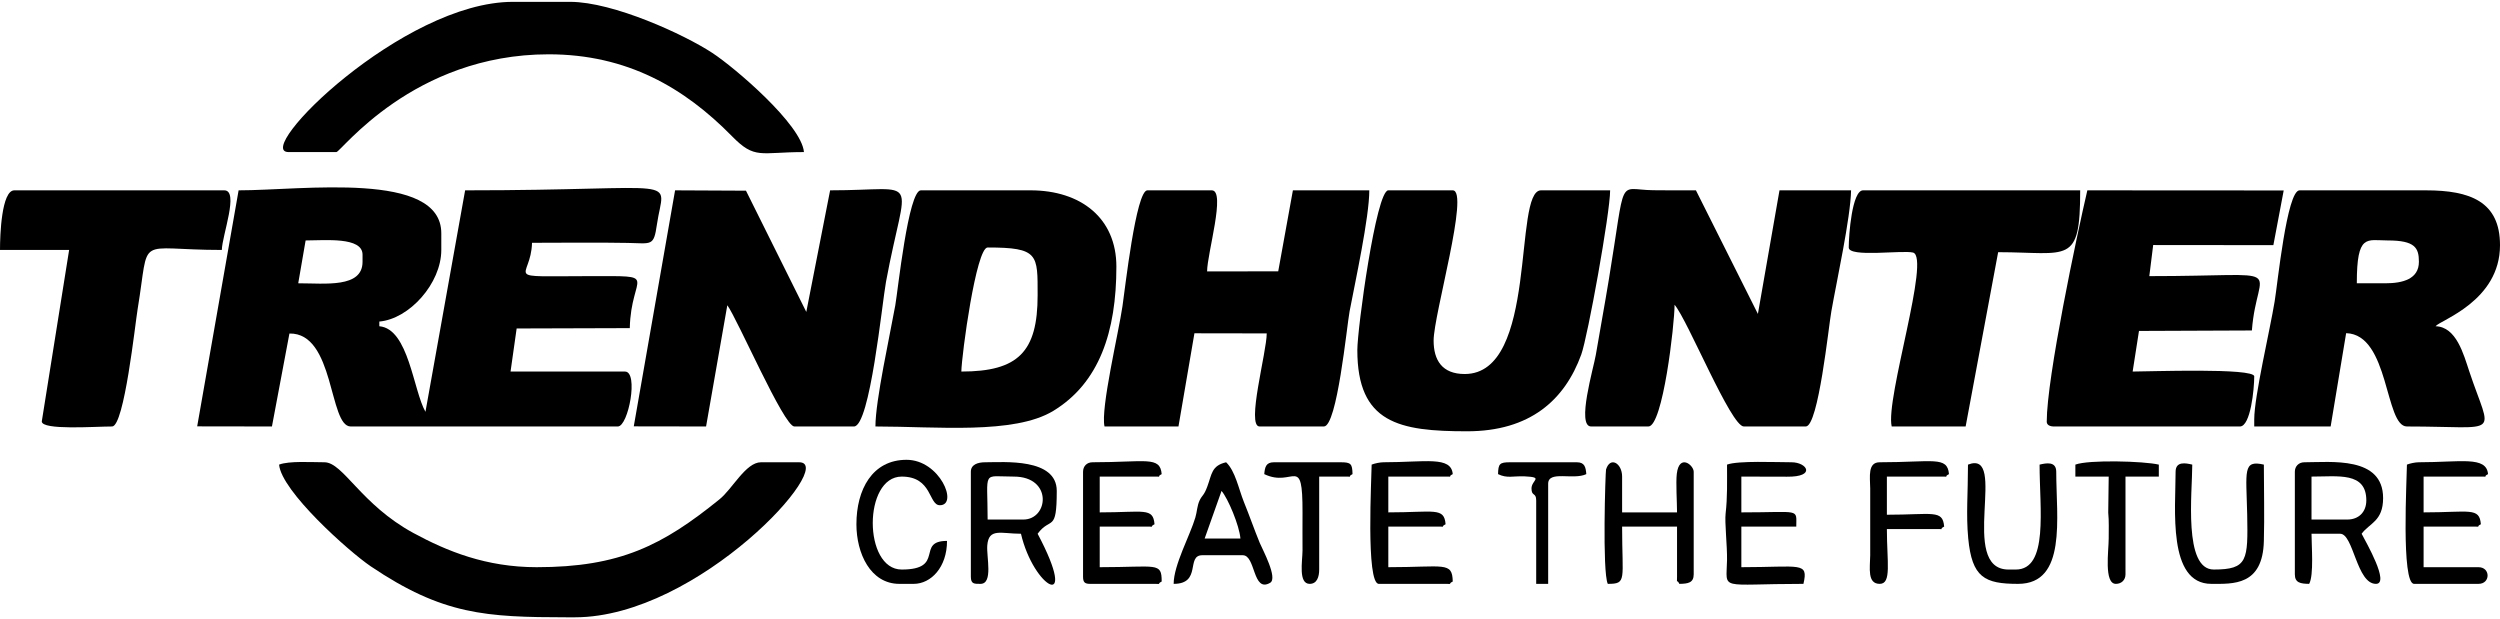<?xml version="1.0" encoding="UTF-8"?>
<!DOCTYPE svg PUBLIC "-//W3C//DTD SVG 1.1//EN" "http://www.w3.org/Graphics/SVG/1.1/DTD/svg11.dtd">
<!-- Creator: CorelDRAW 2019 (64-Bit) -->
<svg xmlns="http://www.w3.org/2000/svg" xml:space="preserve" width="214px" height="53px" version="1.1" style="shape-rendering:geometricPrecision; text-rendering:geometricPrecision; image-rendering:optimizeQuality; fill-rule:evenodd; clip-rule:evenodd"
viewBox="0 0 213.01 52.44"
 xmlns:xlink="http://www.w3.org/1999/xlink"
 xmlns:xodm="http://www.corel.com/coreldraw/odm/2003">
 <defs>
  <style type="text/css">
   <![CDATA[
    .fil0 {fill:black}
   ]]>
  </style>
 </defs>
 <g id="Layer_x0020_1">
  <g id="_2630567208288">
   <path class="fil0" d="M25.41 23.98l0.63 -3.65c1.63,0 4.85,-0.33 4.85,1.21l0 0.61c0,2.25 -3.19,1.83 -5.48,1.83zm-8.61 12.19l6.37 0.01 1.49 -7.92c3.87,-0.08 3.35,7.92 5.22,7.92l22.76 0c0.9,0 1.79,-4.68 0.61,-4.68l-9.75 0 0.52 -3.67 9.64 -0.03c0.1,-4.68 2.74,-4.43 -3.46,-4.43 -7.7,0.01 -4.95,0.36 -4.87,-2.84 2.7,0 5.43,-0.04 8.14,0.01 2.06,0.04 2.23,0.31 2.5,-1.56 0.62,-4.27 2.6,-2.92 -16.34,-2.92l-3.38 18.87c-1.04,-1.82 -1.43,-7.08 -3.93,-7.29l0 -0.4c2.55,-0.22 5.28,-3.25 5.28,-6.1l0 -1.42c0,-5.35 -11.85,-3.66 -17.27,-3.66l-3.53 20.11z"/>
   <path class="fil0" d="M135.57 36.18l4.88 0c1.23,0 2.23,-8.68 2.23,-10.37 1.11,1.28 4.8,10.37 5.9,10.37l5.28 0c1.08,0 1.95,-8.58 2.18,-9.82 0.46,-2.62 1.63,-7.94 1.68,-10.3l-6.1 0 -1.84 10.53 -5.28 -10.53c-1.21,0 -2.43,0.01 -3.65,-0.01 -3.1,-0.04 -2.28,-1.44 -3.77,7.61 -0.37,2.26 -0.75,4.29 -1.11,6.42 -0.18,1.08 -1.67,6.1 -0.4,6.1z"/>
   <path class="fil0" d="M54 36.17l6.16 0.01 1.81 -10.33c0.85,1.15 4.82,10.33 5.71,10.33l5.08 0c1.37,0 2.4,-10.54 2.73,-12.32 1.74,-9.39 3.14,-7.8 -4.76,-7.8l-2.03 10.36 -5.14 -10.33 -6.04 -0.03 -3.52 20.11z"/>
   <path class="fil0" d="M203.25 23.98l-2.44 0c0,-4.26 0.84,-3.65 2.64,-3.65 2.32,0 2.65,0.63 2.65,1.82 0,1.47 -1.38,1.83 -2.85,1.83zm-11.18 11.59l0 0.61 6.51 0 1.32 -7.95c3.7,0.1 3.28,7.95 5.18,7.95 8.16,0 7.21,1.01 5.31,-4.7 -0.48,-1.44 -1.1,-3.8 -2.87,-3.84 0.38,-0.52 5.49,-2.13 5.49,-6.91 0,-3.72 -2.56,-4.67 -6.3,-4.67l-10.78 0c-1.08,0 -1.88,8.04 -2.12,9.46 -0.4,2.45 -1.74,8.1 -1.74,10.05z"/>
   <path class="fil0" d="M94.11 36.18l6.3 0 1.36 -7.94 6.16 0.01c0,1.59 -1.76,7.93 -0.61,7.93l5.48 0c1.13,0 1.95,-8.52 2.19,-9.81 0.47,-2.47 1.68,-8.02 1.68,-10.31l-6.51 0 -1.25 6.9 -6.06 0.01c0,-1.52 1.62,-6.91 0.4,-6.91l-5.49 0c-0.97,0 -1.91,8.47 -2.12,9.87 -0.33,2.27 -1.88,8.75 -1.53,10.25z"/>
   <path class="fil0" d="M81.91 31.5c0.03,-1.44 1.26,-10.57 2.24,-10.57 4.36,0 4.26,0.59 4.26,4.07 0,4.82 -1.65,6.5 -6.5,6.5zm-7.32 4.68c5.17,0 11.8,0.7 15.14,-1.32 3.93,-2.38 5.39,-6.75 5.39,-12.3 0,-4.13 -3.02,-6.5 -7.32,-6.5l-9.34 0c-1.07,0 -1.96,8.58 -2.18,9.81 -0.45,2.51 -1.69,8.1 -1.69,10.31z"/>
   <path class="fil0" d="M115.65 29.67c0,6.23 3.56,6.92 9.35,6.92 5.36,0 8.32,-2.66 9.73,-6.54 0.55,-1.52 2.46,-12.08 2.46,-13.99l-5.89 0c-2.4,0 -0.2,15.65 -6.5,15.65 -1.93,0 -2.65,-1.18 -2.65,-2.85 0,-2.21 3.09,-12.8 1.63,-12.8l-5.49 0c-1.04,0 -2.64,11.81 -2.64,13.61z"/>
   <path class="fil0" d="M174.39 35.77c0,0.29 0.28,0.41 0.61,0.41l15.85 0c0.91,0 1.22,-3.19 1.22,-4.27 0,-0.74 -9.03,-0.41 -10.36,-0.41l0.54 -3.46 9.62 -0.04c0.43,-5.8 3.6,-4.63 -8.74,-4.63l0.33 -2.65 10.24 0.01 0.88 -4.66 -16.73 -0.01c-0.9,3.85 -3.46,15.97 -3.46,19.71z"/>
   <path class="fil0" d="M23.78 39.43c0.19,2.26 5.93,7.39 7.8,8.66 6.15,4.15 9.81,4.34 16.72,4.35l0.7 0c10.55,-0.02 22.42,-13.21 19.09,-13.21l-3.25 0c-1.3,0 -2.43,2.27 -3.54,3.16 -4.83,3.91 -8.47,5.78 -15.57,5.78 -4.31,0 -7.64,-1.36 -10.5,-2.91 -4.48,-2.43 -5.99,-6.03 -7.59,-6.03 -1.07,0 -3.01,-0.13 -3.86,0.2z"/>
   <path class="fil0" d="M24.59 12.8l4.07 0c0.38,0 6.53,-8.33 18.09,-8.33 6.69,0 11.57,2.86 15.6,6.96 1.98,2.03 2.4,1.37 6.15,1.37 -0.2,-2.34 -5.91,-7.21 -7.81,-8.45 -2.37,-1.56 -8.44,-4.35 -12.11,-4.35l-4.88 0c-9.4,0 -22.23,12.8 -19.11,12.8z"/>
   <path class="fil0" d="M157.52 20.93c0,0.87 4.54,0.21 5.47,0.43 1.54,0.36 -2.36,12.46 -1.81,14.82l6.3 0 2.77 -14.85c6.01,0.01 6.99,1.13 6.99,-5.27l-18.5 0c-0.94,0 -1.22,3.81 -1.22,4.87z"/>
   <path class="fil0" d="M0 21.14l5.89 0 -2.33 14.61c0.01,0.77 4.55,0.43 5.99,0.43 1.04,0 1.97,-8.78 2.18,-10.02 1.07,-6.46 -0.3,-5.02 7.17,-5.02 0.03,-1.26 1.49,-5.08 0.21,-5.08l-17.89 0c-1.09,0 -1.22,3.81 -1.22,5.08z"/>
   <path class="fil0" d="M200 44.11l-3.05 0 0 -3.66c2.26,0 4.67,-0.42 4.67,2.03 0,0.98 -0.64,1.63 -1.62,1.63zm-4.47 -4.07l0 8.74c0,0.72 0.48,0.8 1.22,0.81 0.41,-0.73 0.2,-3.29 0.2,-4.27l2.44 0c1.14,0 1.4,4.27 3.05,4.27 1.2,0 -0.83,-3.52 -1.22,-4.27 0.67,-0.91 1.83,-1.06 1.83,-3.04 0,-3.59 -4.46,-3.05 -6.71,-3.05 -0.47,0 -0.81,0.33 -0.81,0.81z"/>
   <path class="fil0" d="M87.19 44.11l-3.04 0c0,-4.28 -0.52,-3.66 2.23,-3.66 3.33,0 2.97,3.66 0.81,3.66zm-4.47 -4.07l0 8.94c0,0.63 0.29,0.61 0.82,0.61 1.1,0 0.5,-2.31 0.58,-3.28 0.12,-1.51 1.18,-0.99 2.87,-0.99 1.08,4.65 5.04,6.83 1.42,0 1.11,-1.5 1.63,-0.04 1.63,-3.65 0,-2.82 -4.51,-2.44 -6.1,-2.44 -0.62,0 -1.22,0.19 -1.22,0.81z"/>
   <path class="fil0" d="M116.87 39.43c0,1 -0.51,10.16 0.61,10.16l5.69 0c0.78,0 0.07,0.07 0.61,-0.2 -0.04,-1.72 -0.71,-1.22 -5.49,-1.22l0 -3.46 4.27 0c0.78,0 0.07,0.07 0.61,-0.2 -0.12,-1.47 -0.98,-1.01 -4.88,-1.01l0 -3.05 4.88 0c0.78,0 0.07,0.06 0.61,-0.21 -0.13,-1.56 -2.35,-1.01 -5.89,-1.01 -0.32,0 -0.77,0.1 -1.02,0.2z"/>
   <path class="fil0" d="M205.08 39.43c0,1.07 -0.51,10.16 0.61,10.16l5.49 0c1.03,0 1.03,-1.42 0,-1.42l-4.68 0 0 -3.46 4.27 0c0.78,0 0.08,0.07 0.61,-0.2 -0.12,-1.47 -0.97,-1.01 -4.88,-1.01l0 -3.05 4.88 0c0.78,0 0.08,0.06 0.61,-0.21 -0.13,-1.56 -2.35,-1.01 -5.89,-1.01 -0.32,0 -0.77,0.1 -1.02,0.2z"/>
   <path class="fil0" d="M136.99 49.59c1.65,0 1.22,-0.31 1.22,-4.88l4.68 0 0 4.27c0,0.78 -0.07,0.08 0.2,0.61 0.74,-0.01 1.22,-0.09 1.22,-0.81l0 -8.74c0,-0.57 -1.23,-1.57 -1.44,0.17 -0.09,0.75 0.02,2.43 0.02,3.29l-4.68 0 0 -3.05c0,-1.14 -1.02,-1.75 -1.37,-0.6 -0.05,0.16 -0.33,8.74 0.15,9.74z"/>
   <path class="fil0" d="M92.28 40.04l0 8.94c0,0.47 0.14,0.61 0.6,0.61l5.49 0c0.78,0 0.08,0.07 0.61,-0.2 0,-1.68 -0.4,-1.22 -5.28,-1.22l0 -3.46 4.06 0c0.78,0 0.08,0.07 0.61,-0.2 -0.12,-1.45 -0.91,-1.01 -4.67,-1.01l0 -3.05 4.67 0c0.78,0 0.08,0.06 0.61,-0.21 -0.13,-1.56 -1.37,-1.01 -5.89,-1.01 -0.48,0 -0.81,0.33 -0.81,0.81z"/>
   <path class="fil0" d="M147.15 39.43c0,1.46 0.04,2.78 -0.12,4.16 -0.09,0.77 0.14,2.72 0.12,3.98 -0.05,2.66 -0.78,2.02 6.51,2.02 0.44,-1.91 -0.24,-1.42 -5.29,-1.42l0 -3.46 4.68 0c0,-1.58 0.4,-1.21 -4.68,-1.21l0 -3.05c1.3,0 2.59,0 3.88,0.01 2.51,0.03 1.73,-1.23 0.39,-1.23 -1.26,0 -4.57,-0.15 -5.49,0.2z"/>
   <path class="fil0" d="M104.08 41.67c0.55,0.64 1.52,2.95 1.61,4.06l-3.05 0 1.44 -4.06zm-4.08 7.92c2.41,0 1.03,-2.44 2.44,-2.44l3.45 0c1.11,0 0.83,3.23 2.33,2.35 0.68,-0.39 -0.65,-2.84 -0.88,-3.39 -0.49,-1.19 -0.86,-2.28 -1.36,-3.51 -0.45,-1.13 -0.73,-2.63 -1.51,-3.37 -1.25,0.29 -1.21,1.01 -1.6,2.06 -0.29,0.79 -0.42,0.71 -0.65,1.17 -0.23,0.48 -0.22,0.97 -0.37,1.47 -0.44,1.51 -1.85,4.05 -1.85,5.66z"/>
   <path class="fil0" d="M167.68 39.43c0,2.43 -0.17,4.25 0.02,6.28 0.32,3.34 1.39,3.88 4.25,3.88 4.17,0 3.25,-5.65 3.25,-9.55 0,-0.92 -0.87,-0.74 -1.42,-0.61 0,3.76 0.78,8.94 -2.03,8.94l-0.61 0c-4.35,0 0.04,-10.3 -3.46,-8.94z"/>
   <path class="fil0" d="M185.37 40.04c0,3.11 -0.7,9.55 3.04,9.55 1.83,0 4.39,0.19 4.48,-3.65 0.06,-2.13 0,-4.37 0,-6.51 -1.82,-0.42 -1.5,0.55 -1.42,4.25 0.07,3.89 0.06,4.69 -2.85,4.69 -2.6,0 -1.83,-6.55 -1.83,-8.94 -0.55,-0.13 -1.42,-0.31 -1.42,0.61z"/>
   <path class="fil0" d="M72.97 44.51c0,2.47 1.19,5.08 3.66,5.08l1.22 0c1.47,0 2.84,-1.41 2.84,-3.66 -2.68,0 -0.12,2.44 -3.86,2.44 -3.29,0 -3.29,-7.92 0,-7.92 2.62,0 2.28,2.44 3.25,2.44 1.6,0 0.01,-3.87 -2.84,-3.87 -2.92,0 -4.27,2.54 -4.27,5.49z"/>
   <path class="fil0" d="M160.16 49.59c1.03,0 0.61,-1.86 0.61,-4.67l4.27 0c0.78,0 0.07,0.06 0.61,-0.21 -0.12,-1.47 -0.98,-1.01 -4.88,-1.01l0 -3.25 4.68 0c0.77,0 0.07,0.06 0.61,-0.21 -0.13,-1.56 -1.37,-1.01 -5.9,-1.01 -1.03,0 -0.83,1.2 -0.81,2.23l0 5.7c-0.02,1.09 -0.26,2.43 0.81,2.43z"/>
   <path class="fil0" d="M107.72 40.24c2.5,1.2 3.27,-1.81 3.26,3.26 -0.01,1.08 0,2.16 0,3.25 -0.01,0.93 -0.37,2.84 0.61,2.84 0.62,0 0.81,-0.59 0.81,-1.22l0 -7.92 2.23 0c0.78,0 0.08,0.06 0.61,-0.21 -0.02,-0.88 -0.13,-1.01 -1.01,-1.01l-5.69 0c-0.67,0 -0.77,0.41 -0.82,1.01z"/>
   <path class="fil0" d="M176.83 39.43l0 1.02 2.84 0 -0.04 3.07c0.07,0.73 0.04,1.48 0.04,2.21 0,1.02 -0.42,3.86 0.61,3.86 0.48,0 0.82,-0.33 0.82,-0.81l0 -8.33 2.84 0 0 -1.02c-1.27,-0.3 -5.99,-0.43 -7.11,0z"/>
   <path class="fil0" d="M127.64 40.24c0.78,0.38 1.26,0.15 2.27,0.19 1.66,0.08 0.58,0.31 0.58,1.03 0,0.71 0.4,0.31 0.4,1.02l0 7.11 1.02 0 0 -8.53c0,-1.16 2.15,-0.29 3.25,-0.82 -0.05,-0.6 -0.14,-1.01 -0.81,-1.01l-5.69 0c-0.89,0 -1,0.13 -1.02,1.01z"/>
  </g>
 </g>
</svg>
